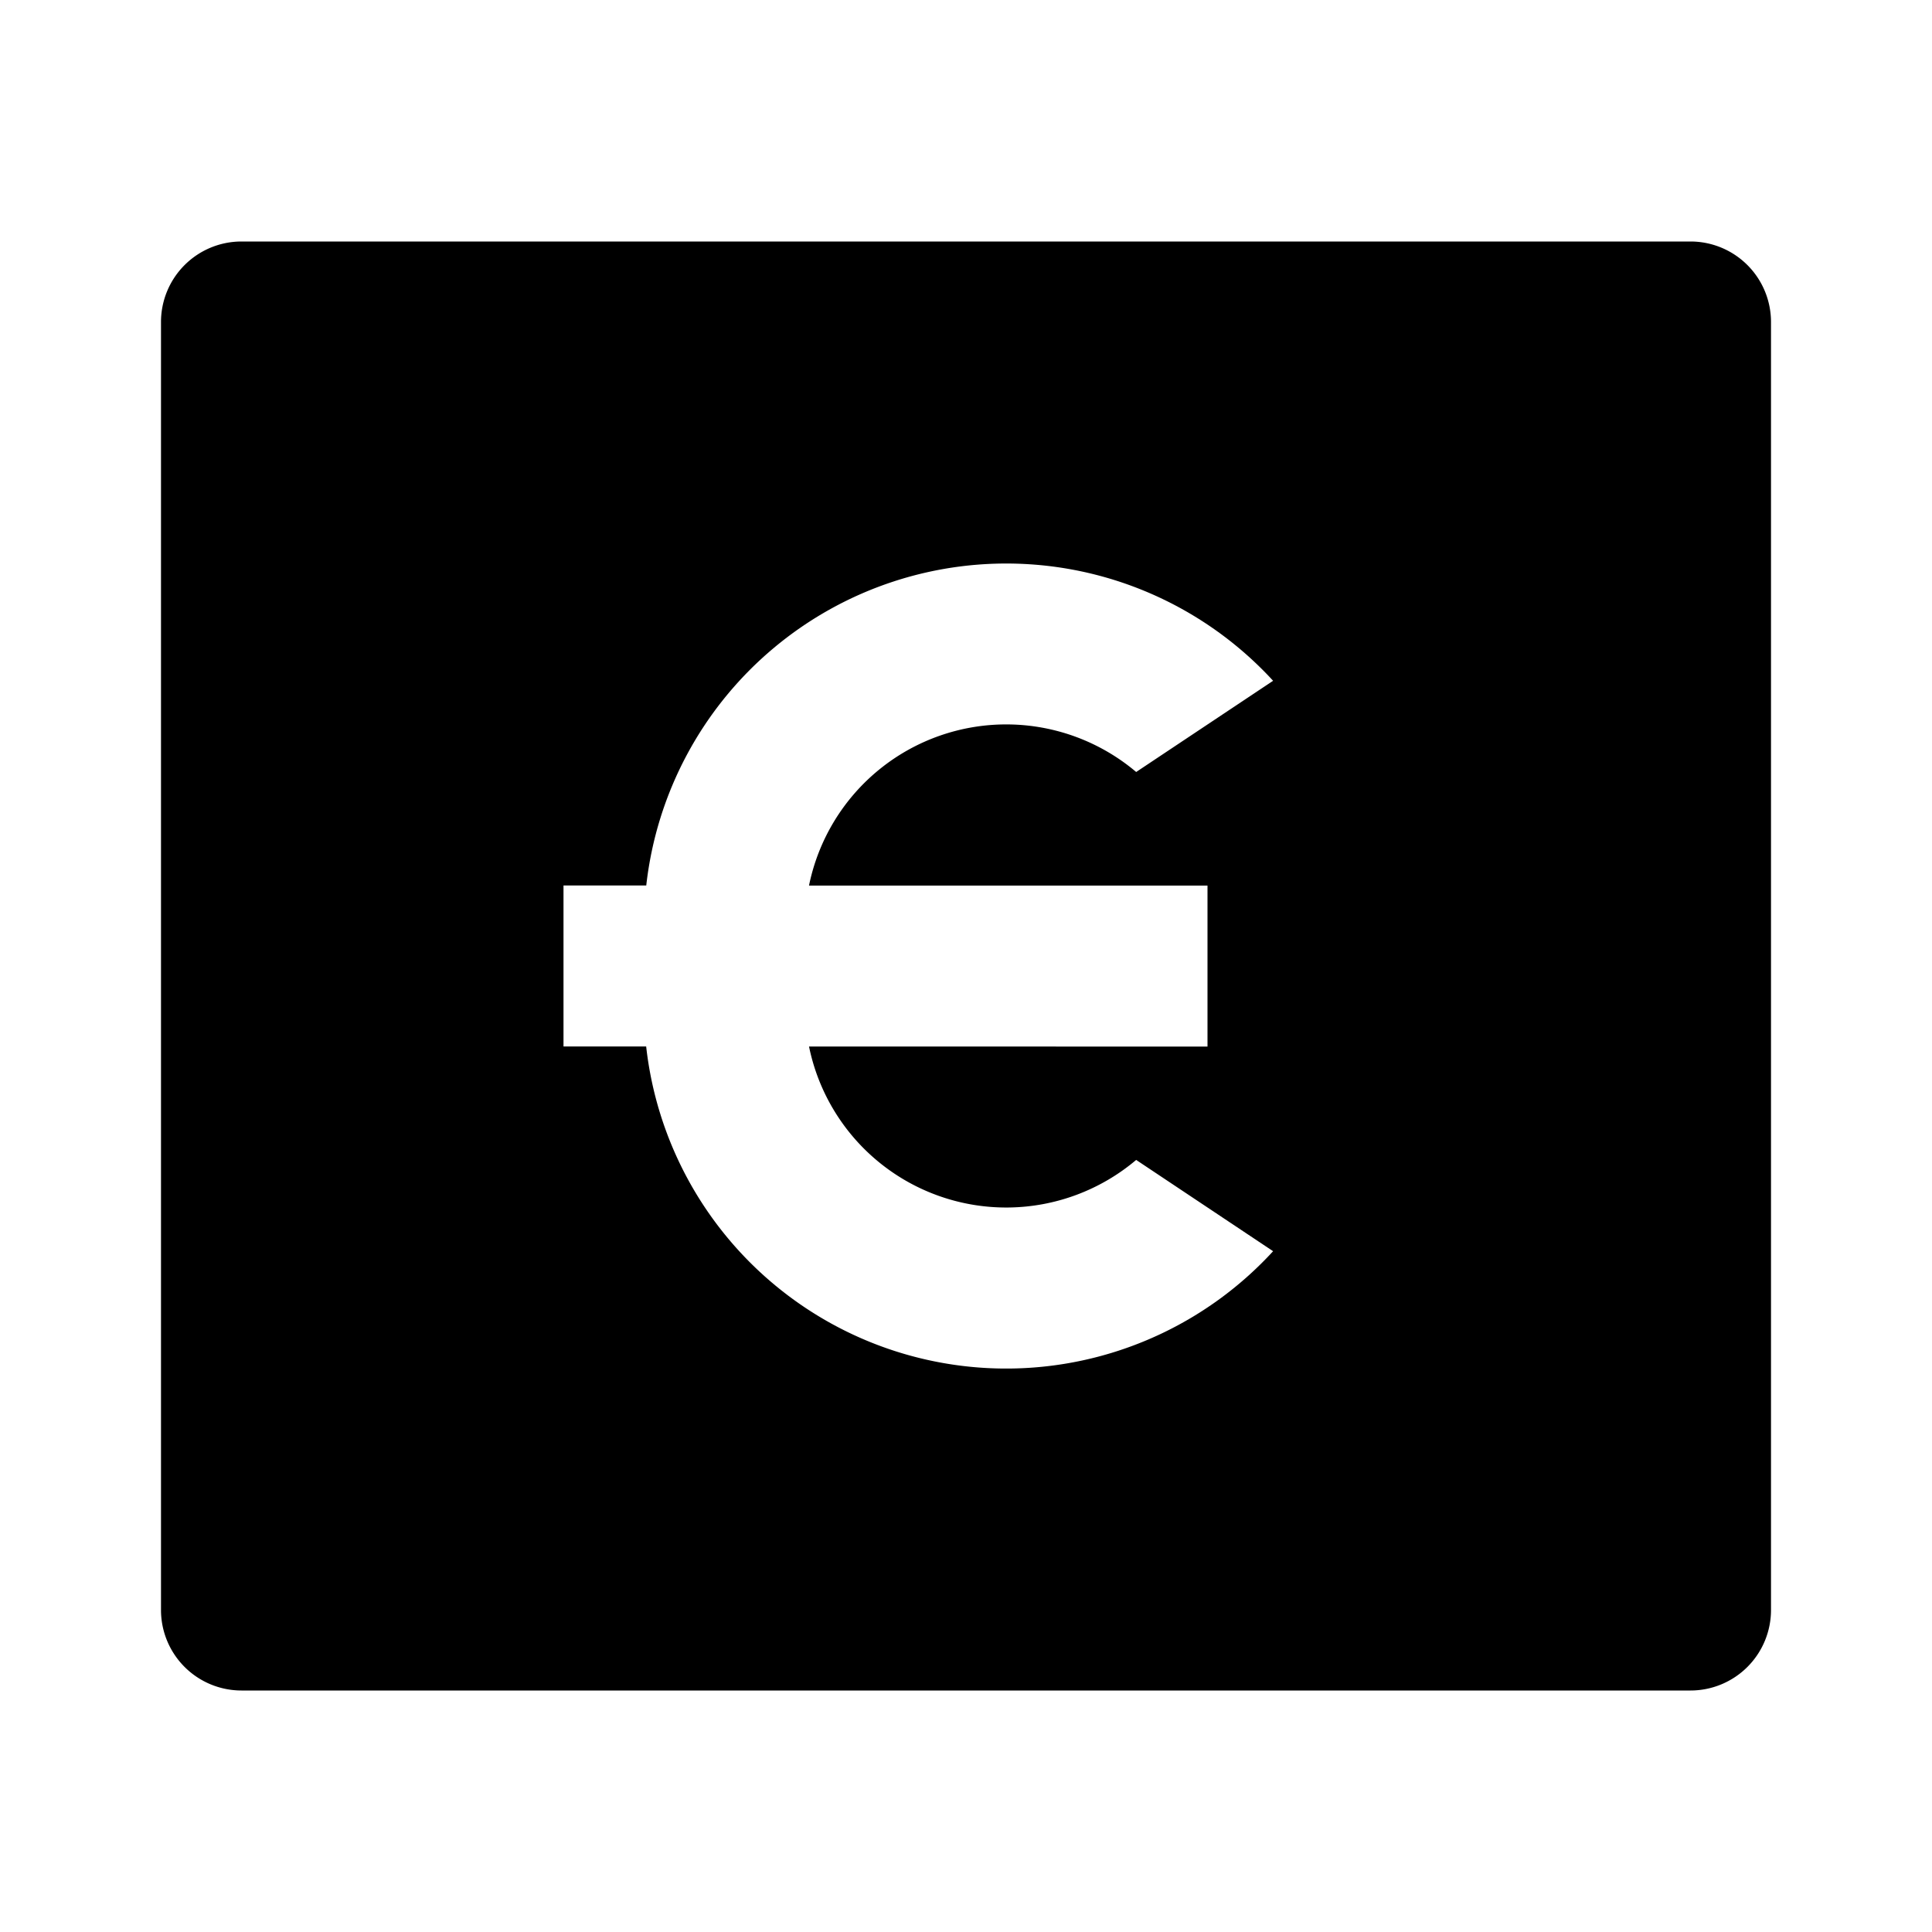 <svg xmlns="http://www.w3.org/2000/svg" width="100%" height="100%" viewBox="0 0 24 24"><path fill="none" d="M0 0h24v24H0z"/><path d="M3 3h18a1 1 0 011 1v16a1 1 0 01-1 1H3a1 1 0 01-1-1V4a1 1 0 011-1zm7.05 8a2.5 2.5 0 014.064-1.41l1.701-1.133A4.5 4.5 0 008.028 11H7v2h1.027a4.5 4.5 0 007.788 2.543l-1.701-1.134A2.5 2.5 0 0110.05 13l4.95.001v-2h-4.95z"/></svg>